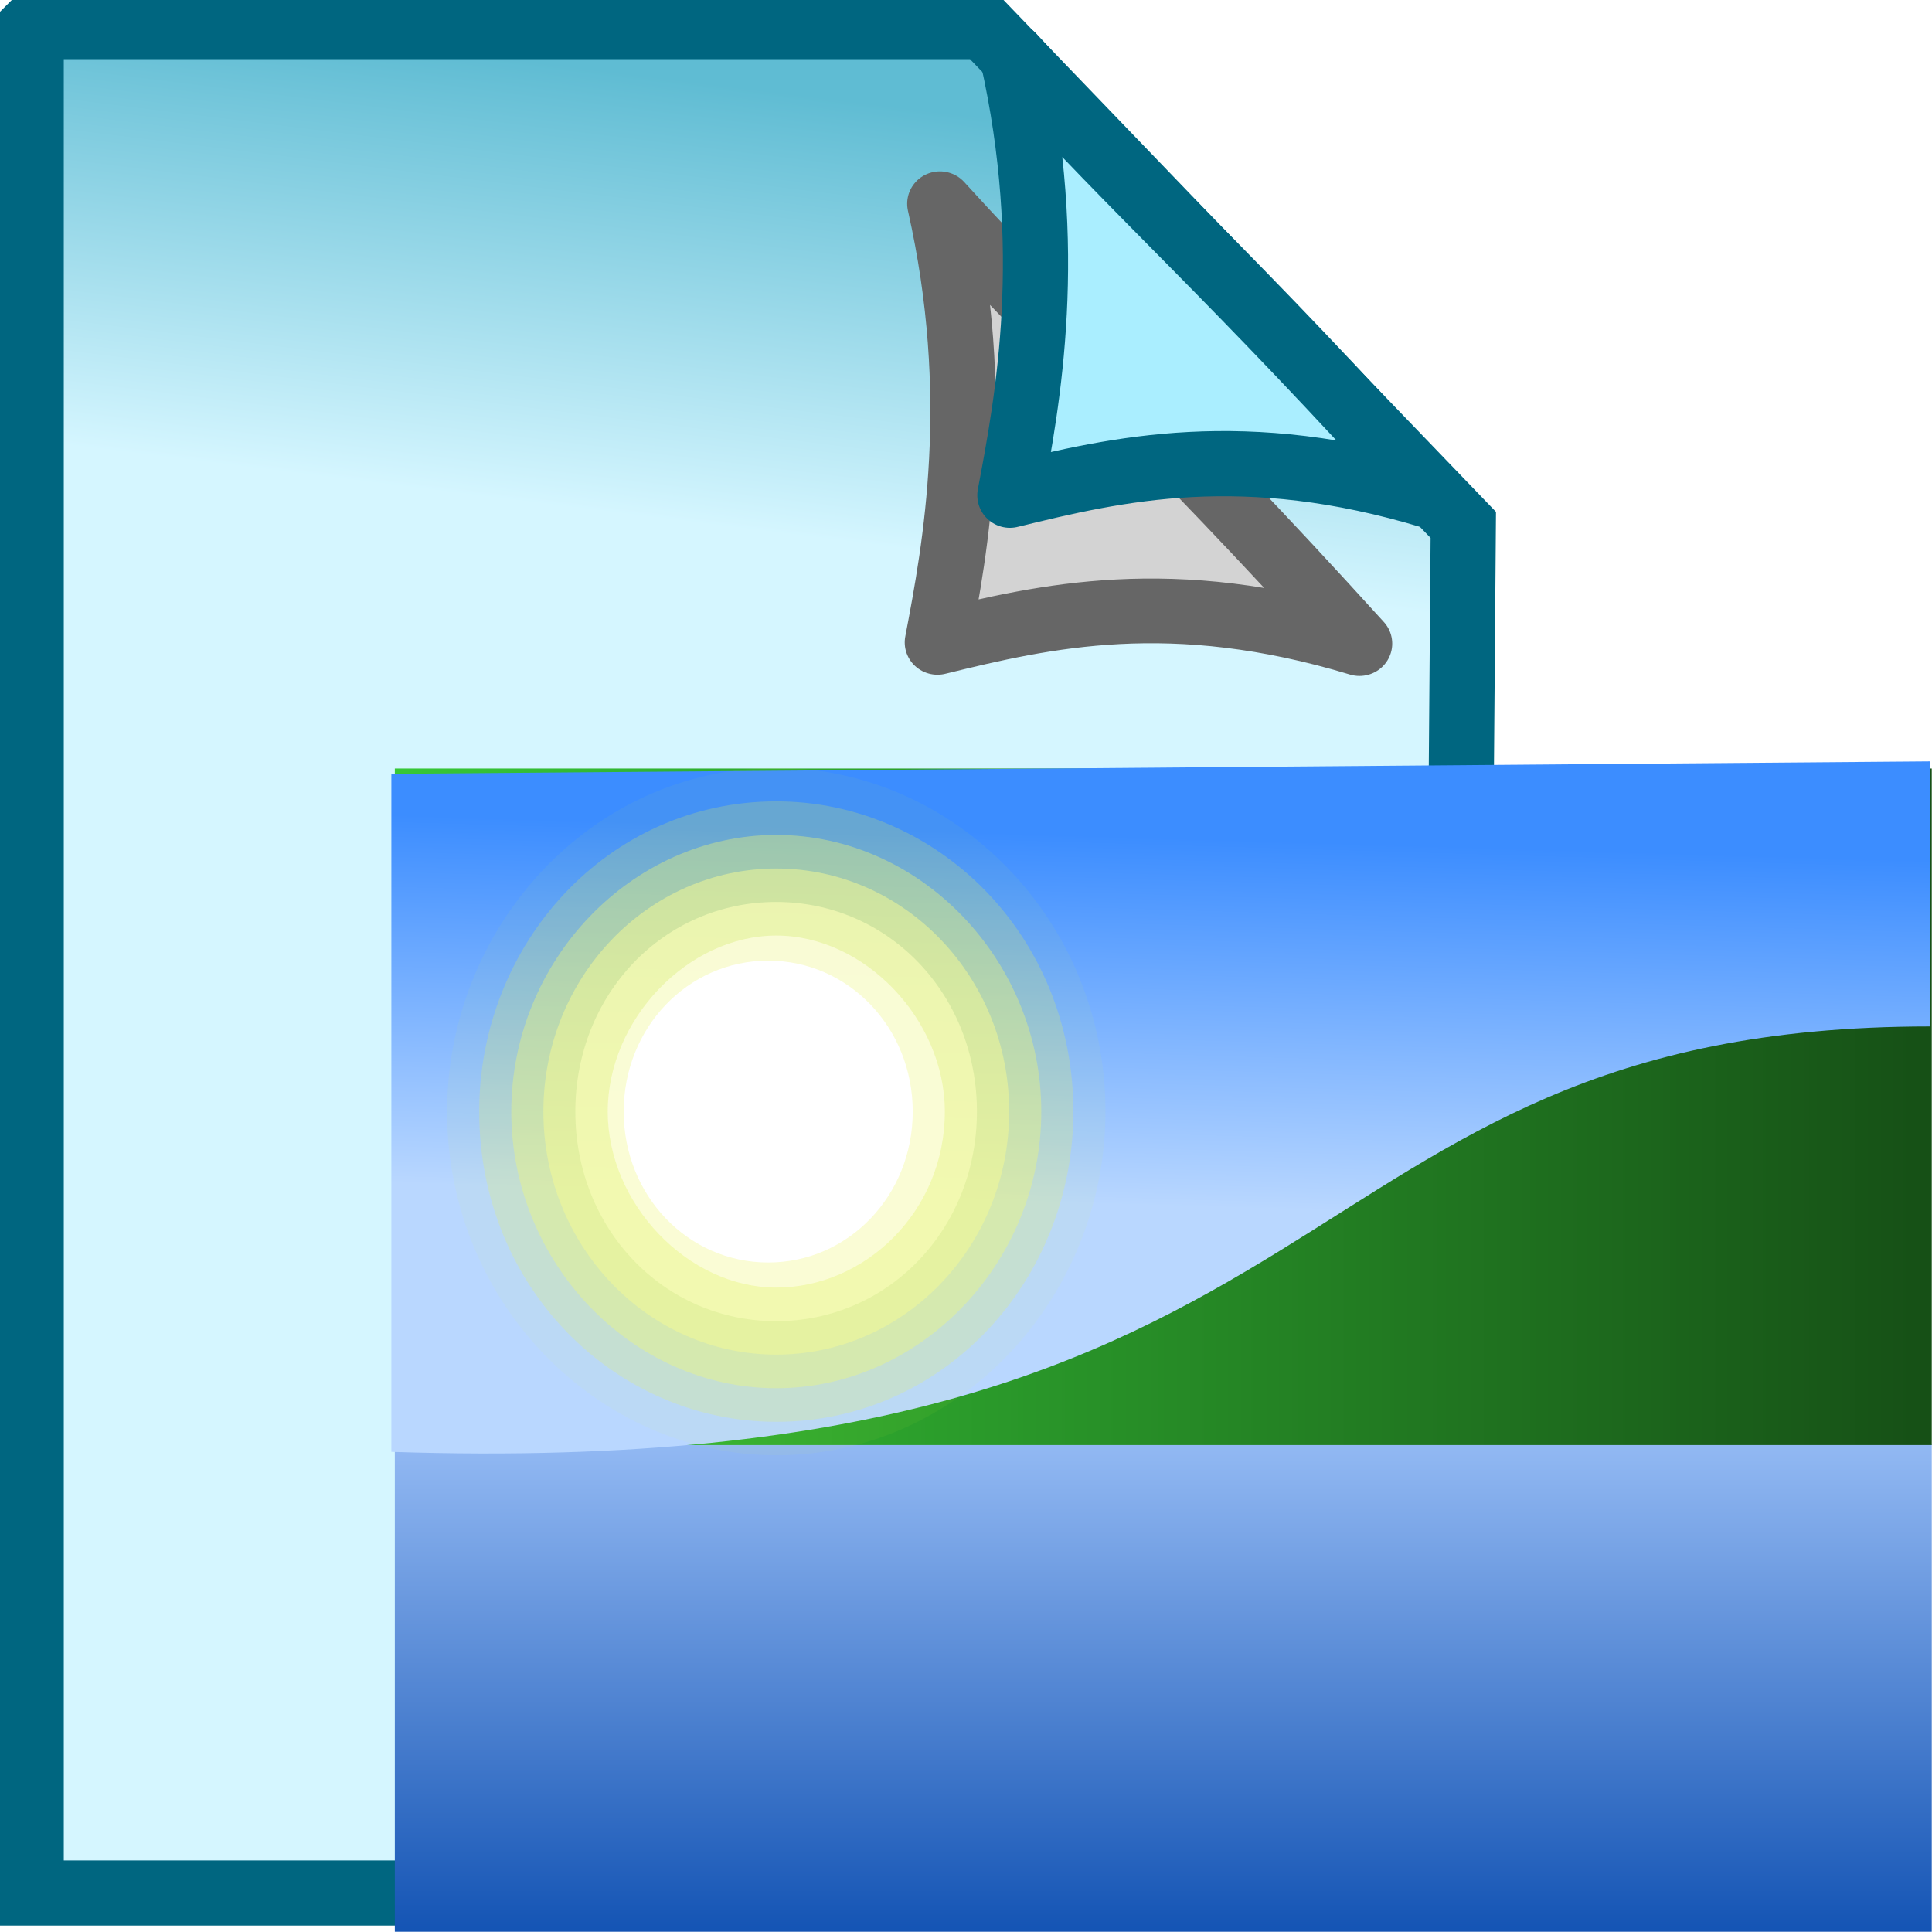 <?xml version="1.0" encoding="UTF-8" standalone="no"?>
<svg
   xmlns:dc="http://purl.org/dc/elements/1.1/"
   xmlns:cc="http://creativecommons.org/ns#"
   xmlns:rdf="http://www.w3.org/1999/02/22-rdf-syntax-ns#"
   xmlns:svg="http://www.w3.org/2000/svg"
   xmlns="http://www.w3.org/2000/svg"
   xmlns:xlink="http://www.w3.org/1999/xlink"
   xmlns:sodipodi="http://sodipodi.sourceforge.net/DTD/sodipodi-0.dtd"
   xmlns:inkscape="http://www.inkscape.org/namespaces/inkscape"
   version="1.1"
   viewBox="0 0 16 16"
   id="svg2"
   inkscape:version="0.91 r13725"
   sodipodi:docname="MapBackgroundImageAction.svg"
   inkscape:export-filename="I:\Freeplane\editor\images\MapBackgroundImageAction.png"
   inkscape:export-xdpi="90"
   inkscape:export-ydpi="90"
   width="16"
   height="16">
  <sodipodi:namedview
     pagecolor="#ffffff"
     bordercolor="#666666"
     borderopacity="1"
     objecttolerance="10"
     gridtolerance="10"
     guidetolerance="10"
     inkscape:pageopacity="0"
     inkscape:pageshadow="2"
     inkscape:window-width="1526"
     inkscape:window-height="850"
     id="namedview30"
     showgrid="false"
     inkscape:zoom="14.664761"
     inkscape:cx="-2.3649833"
     inkscape:cy="7.9783095"
     inkscape:window-x="0"
     inkscape:window-y="0"
     inkscape:window-maximized="0"
     inkscape:current-layer="svg2" />
  <defs
     id="defs4">
    <linearGradient
       id="a"
       y2="-2118.882"
       gradientUnits="userSpaceOnUse"
       x2="-2587.112"
       gradientTransform="matrix(0.37,0,0,0.367,1011.7,985.36)"
       y1="-2128.6"
       x1="-2585.9">
      <stop
         stop-color="#5fbcd3"
         offset="0"
         id="stop7" />
      <stop
         stop-color="#d5f6ff"
         offset="1"
         id="stop9" />
    </linearGradient>
    <filter
       id="b"
       style="color-interpolation-filters:sRGB"
       height="1.332"
       width="1.348"
       y="-0.166"
       x="-0.174">
      <feGaussianBlur
         stdDeviation="0.823"
         id="feGaussianBlur12" />
    </filter>
    <linearGradient
       id="c">
      <stop
         id="stop3693"
         offset="0"
         stop-color="#fefdb7" />
      <stop
         id="stop3695"
         offset="1"
         stop-color="#f5f06c" />
    </linearGradient>
    <linearGradient
       x1="41.689"
       y1="340.63"
       gradientTransform="matrix(0,0.041,-0.043,0,-351.19,88.932)"
       x2="463.22"
       gradientUnits="userSpaceOnUse"
       xlink:href="#c"
       y2="-130.79"
       id="a-9" />
    <filter
       x="-0.18"
       y="-0.179"
       width="1.36"
       height="1.359"
       id="d"
       style="color-interpolation-filters:sRGB">
      <feGaussianBlur
         id="feGaussianBlur3699"
         stdDeviation="18.479" />
    </filter>
    <linearGradient
       x1="351.58"
       y1="584.52"
       gradientTransform="matrix(0,0.026,-0.032,0,-345.79,81.756)"
       x2="690.79"
       gradientUnits="userSpaceOnUse"
       y2="354.38"
       id="b-3">
      <stop
         id="stop3702"
         offset="0"
         stop-color="#fff" />
      <stop
         id="stop3704"
         offset="1"
         stop-opacity="0"
         stop-color="#fff" />
    </linearGradient>
    <linearGradient
       id="a-6"
       y2="298.92"
       gradientUnits="userSpaceOnUse"
       y1="310.62"
       x2="112.73"
       x1="111.93"
       gradientTransform="matrix(2.015,0,0,2.113,-209.789,-631.176)">
      <stop
         stop-color="#0d2e2e"
         offset="0"
         id="stop7-6" />
      <stop
         stop-color="#0d2e2e"
         stop-opacity="0"
         offset="1"
         id="stop9-7" />
    </linearGradient>
    <linearGradient
       inkscape:collect="always"
       xlink:href="#b-6"
       id="linearGradient4549"
       gradientUnits="userSpaceOnUse"
       gradientTransform="matrix(0.43,0,0,-0.326,-0.264,18.99)"
       x1="21.933"
       y1="24.627"
       x2="21.933"
       y2="7.109" />
    <linearGradient
       id="b-6"
       y2="7.109"
       gradientUnits="userSpaceOnUse"
       y1="24.627"
       gradientTransform="matrix(0.844,0,0,-0.64,-2.908,28.808)"
       x2="21.933"
       x1="21.933">
      <stop
         stop-color="#acf"
         offset="0"
         id="stop12" />
      <stop
         stop-color="#04a"
         offset="1"
         id="stop14" />
    </linearGradient>
    <linearGradient
       inkscape:collect="always"
       xlink:href="#c-6"
       id="linearGradient4551"
       gradientUnits="userSpaceOnUse"
       gradientTransform="matrix(1.025,0,0,1.075,-105.535,-316.841)"
       x1="105.51"
       y1="302.84"
       x2="118.52"
       y2="302.84" />
    <linearGradient
       id="c-6"
       y2="302.84"
       gradientUnits="userSpaceOnUse"
       y1="302.84"
       x2="118.52"
       x1="105.51"
       gradientTransform="matrix(2.015,0,0,2.113,-209.789,-631.176)">
      <stop
         stop-color="#37c837"
         offset="0"
         id="stop17" />
      <stop
         stop-color="#165016"
         offset="1"
         id="stop19" />
    </linearGradient>
    <linearGradient
       inkscape:collect="always"
       xlink:href="#d-4"
       id="linearGradient4553"
       gradientUnits="userSpaceOnUse"
       gradientTransform="matrix(1.052,0,0,1.118,-108.578,-329.762)"
       x1="112.29"
       y1="303.64"
       x2="112.37"
       y2="300.78" />
    <linearGradient
       id="d-4"
       y2="300.78"
       gradientUnits="userSpaceOnUse"
       y1="303.64"
       x2="112.37"
       x1="112.29"
       gradientTransform="matrix(2.015,0,0,2.113,-209.789,-631.176)">
      <stop
         stop-color="#b9d7ff"
         offset="0"
         id="stop22" />
      <stop
         stop-color="#3c8dff"
         offset="1"
         id="stop24" />
    </linearGradient>
  </defs>
  <g
     id="g4825">
    <g
       style="fill-rule:evenodd"
       id="g20"
       transform="matrix(1.011,0,0,1.011,-44.711,-205.114)">
      <path
         inkscape:connector-curvature="0"
         style="fill:url(#a);stroke:#006680;stroke-width:0.534"
         id="path22"
         d="m 44.481,203.1 7.803,0 3.927,4.082 -0.089,11.207 -11.642,0 0,-15.288 z" />
      <path
         style="fill:#d3d3d3;stroke:#666666;stroke-width:1.606;stroke-linejoin:round;filter:url(#b)"
         inkscape:connector-curvature="0"
         id="path24"
         transform="matrix(0.334,0,0,0.33,996.91,807.89)"
         d="m -2829.3,-1828.3 c 1.068,4.792 0.384,8.54 -0.06,10.889 2.635,-0.654 5.74,-1.385 10.35,0.03 -4.97,-5.549 -6.997,-7.256 -10.29,-10.919 z" />
      <path
         style="fill:#aaeeff;stroke:#006680;stroke-width:0.534;stroke-linejoin:round"
         inkscape:connector-curvature="0"
         id="path26"
         d="m 52.517,203.34 c 0.357,1.584 0.128,2.822 -0.02,3.599 0.88,-0.216 1.916,-0.458 3.456,0.009 -1.659,-1.834 -2.336,-2.398 -3.436,-3.609 z" />
    </g>
    <rect
       id="rect28"
       x="0.003"
       y="-0.093"
       width="16"
       height="16"
       style="color:#000000;fill:none" />
    <g
       transform="matrix(0.954,0,0,0.954,0.734,0.734)"
       id="g4776">
      <path
         inkscape:connector-curvature="0"
         style="fill:url(#linearGradient4549)"
         id="path36-0"
         d="M 2.658,16 16,16 l 0,-4.233 -13.342,0 0,4.233 z" />
      <path
         inkscape:connector-curvature="0"
         style="fill:url(#linearGradient4551)"
         id="path38-7"
         d="m 2.658,5.902 13.342,0 0,5.873 -13.342,0 0,-5.873 z" />
      <path
         inkscape:connector-curvature="0"
         id="path40-9"
         d="m 2.628,5.948 0,5.886 C 11.119,12.114 10.234,8.141 15.984,8.141 l 0,-2.301 z"
         style="color:#000000;fill:url(#linearGradient4553)" />
      <g
         id="g4767"
         transform="matrix(1.296,0,0,1.296,-1.769,-2.631)">
        <path
           style="opacity:0.05;fill:#e8f52f;stroke:none;stroke-width:1.249"
           inkscape:connector-curvature="0"
           id="path44-7"
           d="m 8.176,8.882 c 0,1.235 -0.968,2.302 -2.205,2.302 -1.183,0 -2.205,-1.011 -2.205,-2.302 0,-1.235 0.968,-2.302 2.205,-2.302 1.183,0 2.205,1.011 2.205,2.302 z" />
        <path
           style="opacity:0.208;fill:#ecf751;stroke:none;stroke-width:1.249"
           inkscape:connector-curvature="0"
           id="path46-6"
           d="m 7.961,8.882 c 0,1.123 -0.861,2.078 -1.99,2.078 -1.076,0 -1.99,-0.898 -1.99,-2.078 0,-1.123 0.861,-2.078 1.99,-2.078 1.076,0 1.99,0.898 1.99,2.078 z" />
        <path
           style="opacity:0.367;fill:#f0f972;stroke:none;stroke-width:1.249"
           inkscape:connector-curvature="0"
           id="path48-2"
           d="m 7.746,8.882 c 0,1.011 -0.807,1.853 -1.775,1.853 -0.968,0 -1.775,-0.842 -1.775,-1.853 0,-1.011 0.807,-1.853 1.775,-1.853 0.968,0 1.775,0.842 1.775,1.853 z" />
        <path
           style="opacity:0.525;fill:#f4fa95;stroke:none;stroke-width:1.249"
           inkscape:connector-curvature="0"
           id="path50-9"
           d="m 7.531,8.882 c 0,0.898 -0.699,1.628 -1.56,1.628 -0.861,0 -1.56,-0.73 -1.56,-1.628 0,-0.898 0.699,-1.628 1.56,-1.628 0.861,0 1.56,0.73 1.56,1.628 z" />
        <path
           style="opacity:0.683;fill:#f7fcb7;stroke:none;stroke-width:1.249"
           inkscape:connector-curvature="0"
           id="path52-3"
           d="m 7.315,8.882 c 0,0.786 -0.592,1.404 -1.345,1.404 -0.753,0 -1.345,-0.618 -1.345,-1.404 0,-0.786 0.592,-1.404 1.345,-1.404 0.753,0 1.345,0.618 1.345,1.404 z" />
        <path
           style="opacity:0.842;fill:#fbfddb;stroke:none;stroke-width:1.249"
           inkscape:connector-curvature="0"
           id="path54-8"
           d="m 7.1,8.882 c 0,0.674 -0.538,1.179 -1.129,1.179 -0.592,0 -1.129,-0.562 -1.129,-1.179 0,-0.618 0.538,-1.179 1.129,-1.179 0.592,0 1.129,0.562 1.129,1.179 z" />
        <path
           style="fill:#ffffff;fill-opacity:1;stroke:none;stroke-width:1.249"
           inkscape:connector-curvature="0"
           id="path56-3"
           d="m 6.885,8.882 c 0,0.562 -0.43,1.011 -0.968,1.011 -0.538,0 -0.968,-0.449 -0.968,-1.011 0,-0.562 0.43,-1.011 0.968,-1.011 0.538,0 0.968,0.449 0.968,1.011 z" />
      </g>
    </g>
  </g>
</svg>

